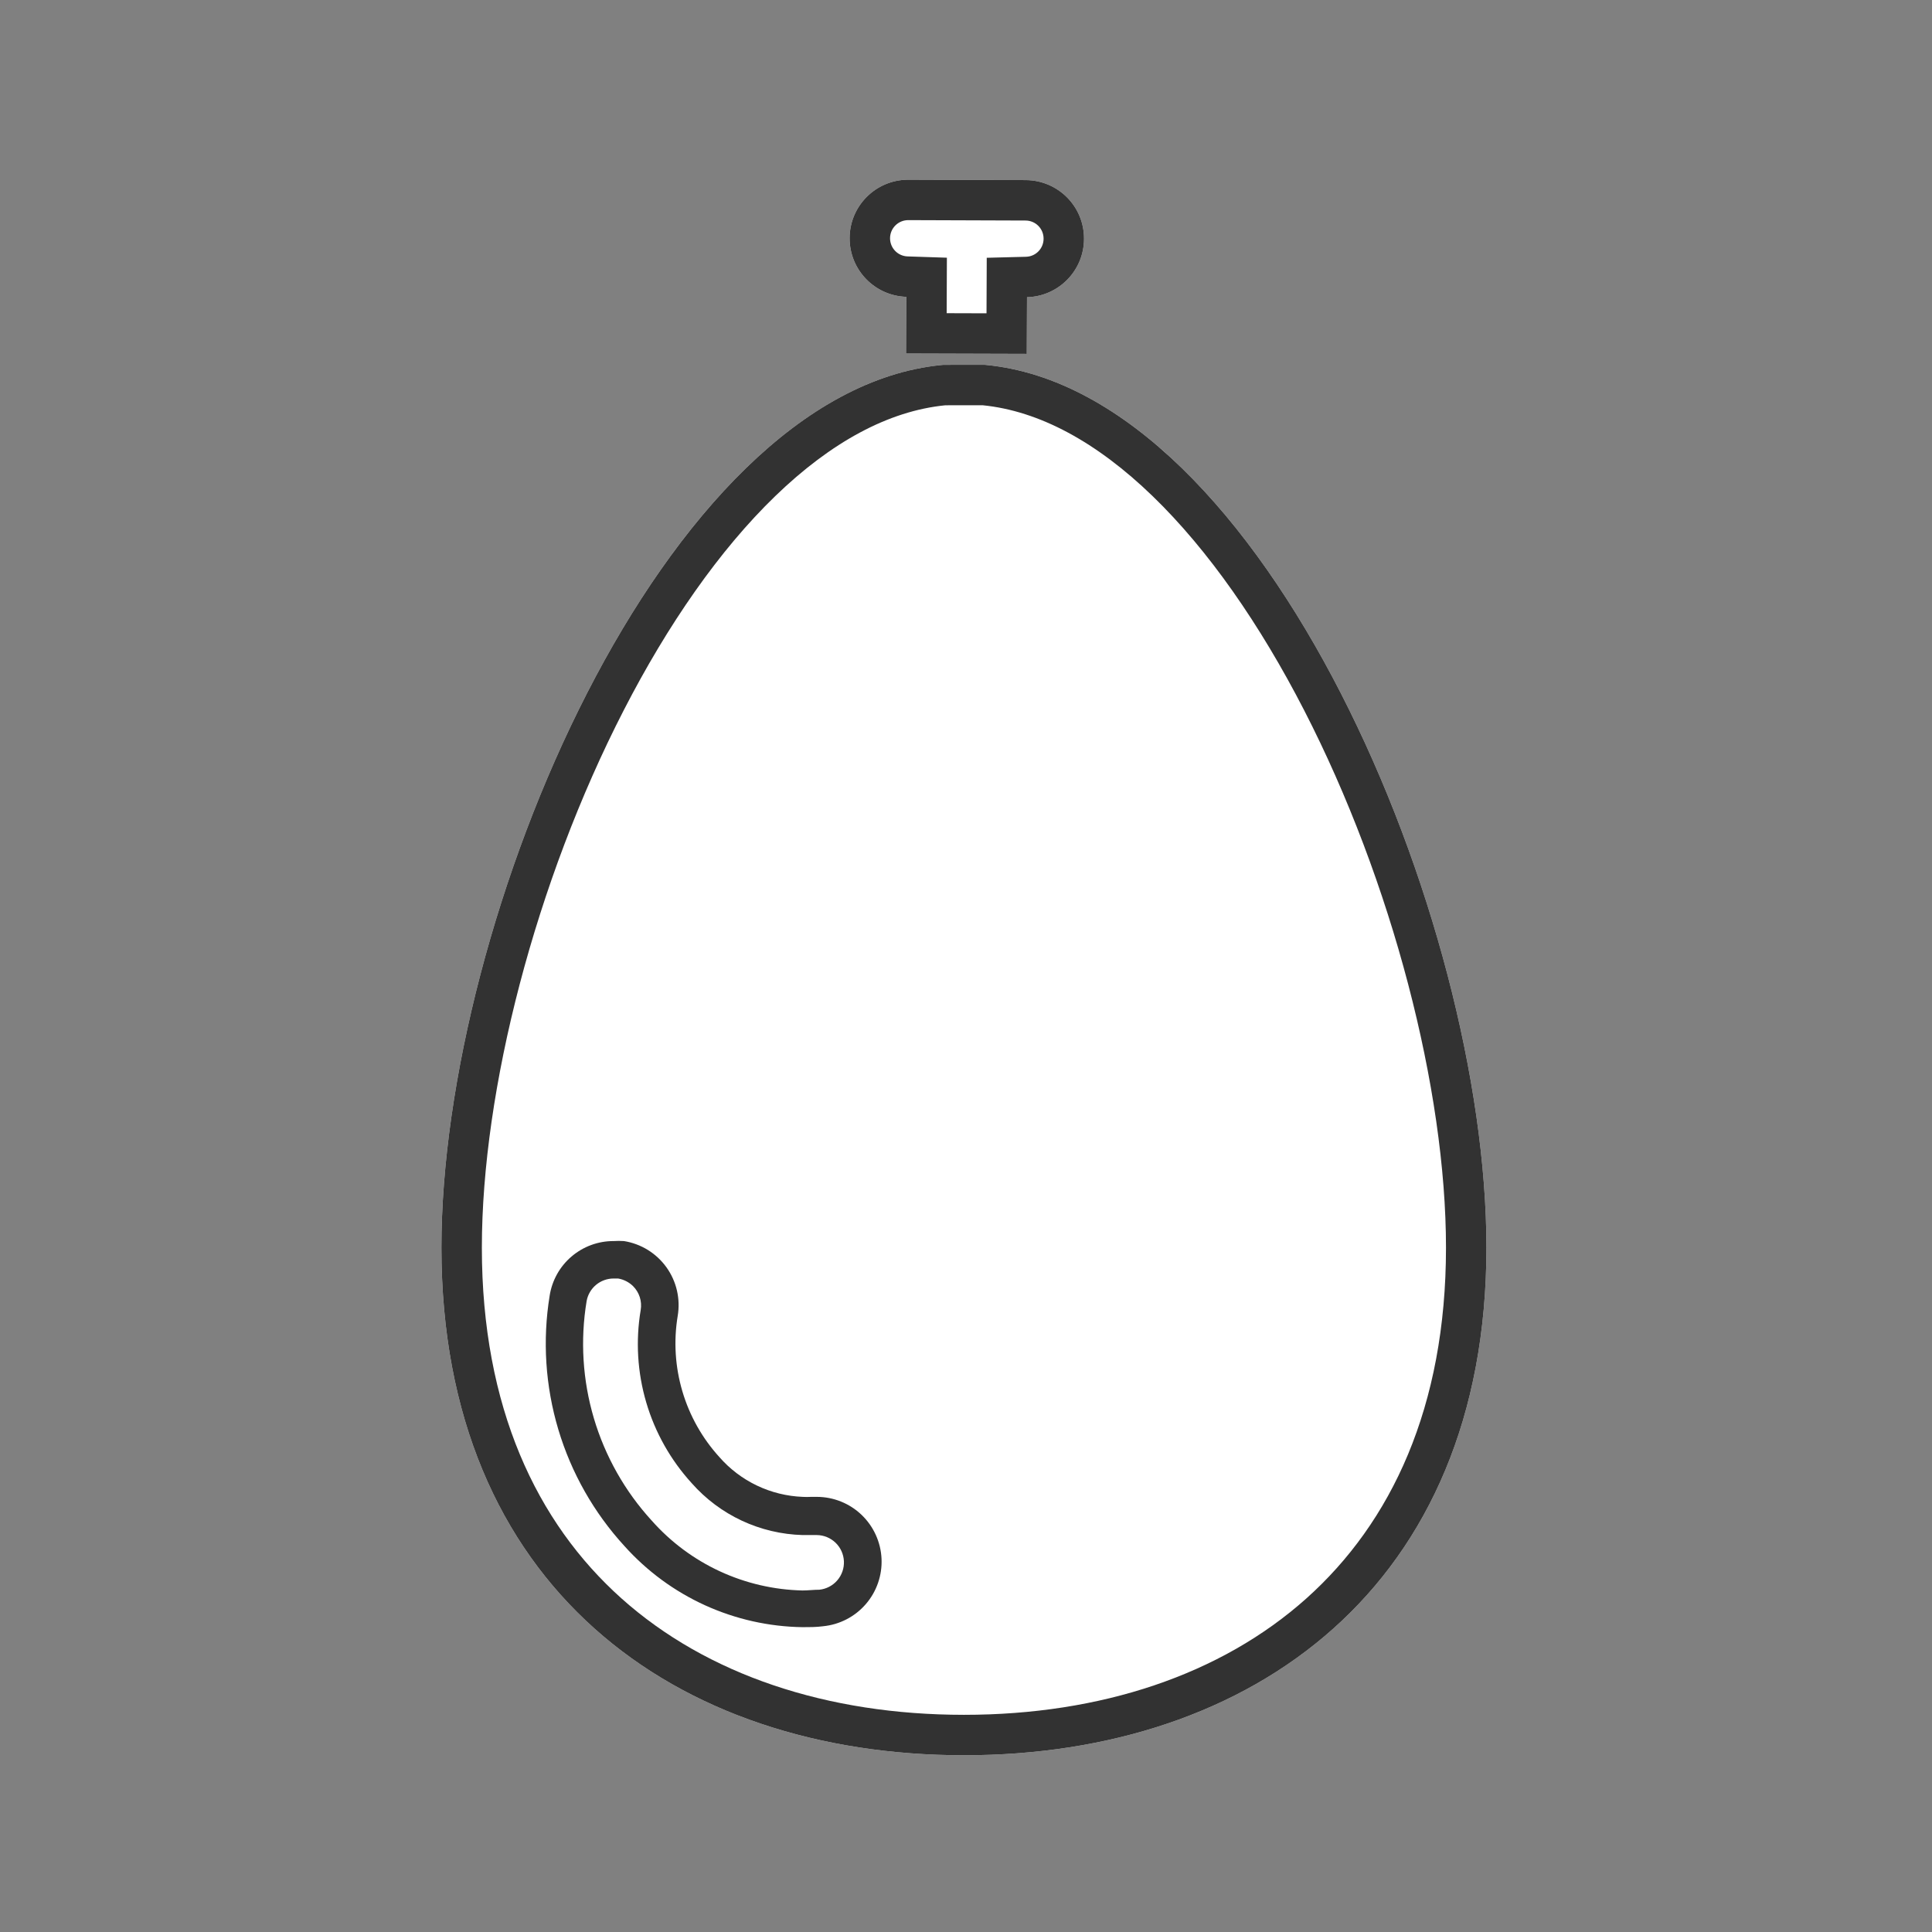 <svg width="129" height="129" viewBox="0 0 129 129" fill="none" xmlns="http://www.w3.org/2000/svg">
<rect x="0" y="0" width="129" height="129" fill="#808080" stroke="none"/>
<mask id="mask0" mask-type="alpha" maskUnits="userSpaceOnUse" x="0" y="0" width="129" height="129">
<path d="M0.359 0.948H128.359V128.948H0.359V0.948Z" fill="#C4C4C4"/>
</mask>
<g mask="url(#mask0)">
<path d="M99.249 83.308C99.246 105.932 83.63 117.199 64.364 117.199C45.093 117.197 29.476 105.933 29.474 83.306C29.473 61.228 44.367 26.035 62.993 24.361L65.73 24.357C84.355 26.037 99.251 61.227 99.249 83.308Z" fill="white"/>
<path d="M68.574 19.844L68.558 23.628L60.497 23.604L60.513 19.82C58.407 19.751 56.724 18.025 56.729 15.899C56.734 13.736 58.492 11.994 60.653 11.998L68.48 12.025C70.642 12.032 72.389 13.782 72.38 15.946C72.376 18.071 70.68 19.79 68.574 19.844Z" fill="white"/>
<path fill-rule="evenodd" clip-rule="evenodd" d="M65.885 17.212L68.505 17.145C69.158 17.128 69.679 16.596 69.68 15.942L69.68 15.936C69.683 15.27 69.148 14.727 68.472 14.725L60.648 14.698C60.647 14.698 60.647 14.698 60.646 14.698C59.97 14.698 59.431 15.241 59.429 15.905L59.429 15.906C59.428 16.565 59.947 17.1 60.602 17.121L63.224 17.207L63.209 20.912L65.87 20.92L65.885 17.212ZM68.558 23.628L60.497 23.604L60.513 19.82C58.407 19.751 56.724 18.025 56.729 15.899C56.734 13.736 58.492 11.994 60.653 11.998L68.48 12.025C70.642 12.032 72.389 13.782 72.38 15.946C72.376 18.071 70.68 19.79 68.574 19.844L68.558 23.628Z" fill="#323232"/>
<path fill-rule="evenodd" clip-rule="evenodd" d="M65.73 24.357C65.763 24.36 65.795 24.363 65.827 24.366C84.406 26.159 99.251 61.266 99.249 83.308C99.246 105.932 83.63 117.199 64.364 117.199C45.093 117.197 29.476 105.933 29.474 83.306C29.473 61.267 44.315 26.158 62.895 24.37C62.928 24.367 62.96 24.364 62.993 24.361L65.73 24.357ZM63.122 27.061C59.325 27.436 55.488 29.525 51.774 33.114C48.032 36.729 44.586 41.707 41.65 47.417C35.761 58.867 32.174 72.764 32.174 83.306C32.175 93.956 35.827 101.658 41.493 106.724C47.205 111.831 55.235 114.498 64.364 114.499C73.491 114.499 81.519 111.832 87.23 106.725C92.896 101.658 96.548 93.957 96.549 83.308C96.55 72.765 92.963 58.868 87.074 47.417C84.137 41.707 80.69 36.729 76.949 33.114C73.235 29.525 69.399 27.435 65.605 27.058L63.122 27.061Z" fill="#323232"/>
<path d="M40.97 85.366H41.27C41.647 85.43 41.996 85.608 42.27 85.876C42.475 86.081 42.629 86.332 42.718 86.609C42.806 86.886 42.828 87.179 42.78 87.466C42.433 89.527 42.56 91.639 43.151 93.644C43.741 95.649 44.781 97.493 46.19 99.036C47.12 100.089 48.257 100.94 49.53 101.535C50.803 102.13 52.185 102.457 53.59 102.496C53.85 102.496 54.11 102.496 54.37 102.496H54.54C55.007 102.501 55.454 102.685 55.791 103.009C56.127 103.333 56.326 103.774 56.348 104.241C56.37 104.707 56.212 105.165 55.907 105.519C55.603 105.873 55.174 106.097 54.71 106.146C54.33 106.146 53.96 106.196 53.58 106.196C51.672 106.153 49.794 105.717 48.063 104.916C46.332 104.114 44.786 102.963 43.52 101.536C41.73 99.581 40.408 97.244 39.654 94.702C38.901 92.161 38.735 89.481 39.17 86.866C39.247 86.445 39.469 86.064 39.798 85.79C40.127 85.516 40.542 85.366 40.97 85.366ZM40.97 82.866C39.939 82.863 38.942 83.23 38.158 83.9C37.375 84.569 36.858 85.498 36.7 86.516C36.215 89.499 36.414 92.554 37.28 95.45C38.146 98.346 39.657 101.008 41.7 103.236C43.201 104.91 45.032 106.255 47.078 107.186C49.125 108.117 51.342 108.614 53.59 108.646C54.04 108.646 54.5 108.646 54.95 108.586C56.056 108.479 57.078 107.952 57.806 107.112C58.534 106.273 58.911 105.185 58.86 104.076C58.808 102.966 58.332 101.918 57.53 101.149C56.728 100.381 55.661 99.95 54.55 99.946H54.15C53.967 99.956 53.783 99.956 53.6 99.946C52.539 99.905 51.498 99.648 50.54 99.191C49.582 98.734 48.728 98.085 48.03 97.286C46.886 96.027 46.042 94.526 45.561 92.894C45.079 91.263 44.973 89.544 45.25 87.866C45.345 87.302 45.328 86.724 45.199 86.166C45.07 85.608 44.832 85.082 44.498 84.617C44.164 84.152 43.741 83.758 43.254 83.457C42.767 83.157 42.225 82.956 41.66 82.866C41.43 82.851 41.2 82.851 40.97 82.866Z" fill="#323232"/>
</g>
</svg>
